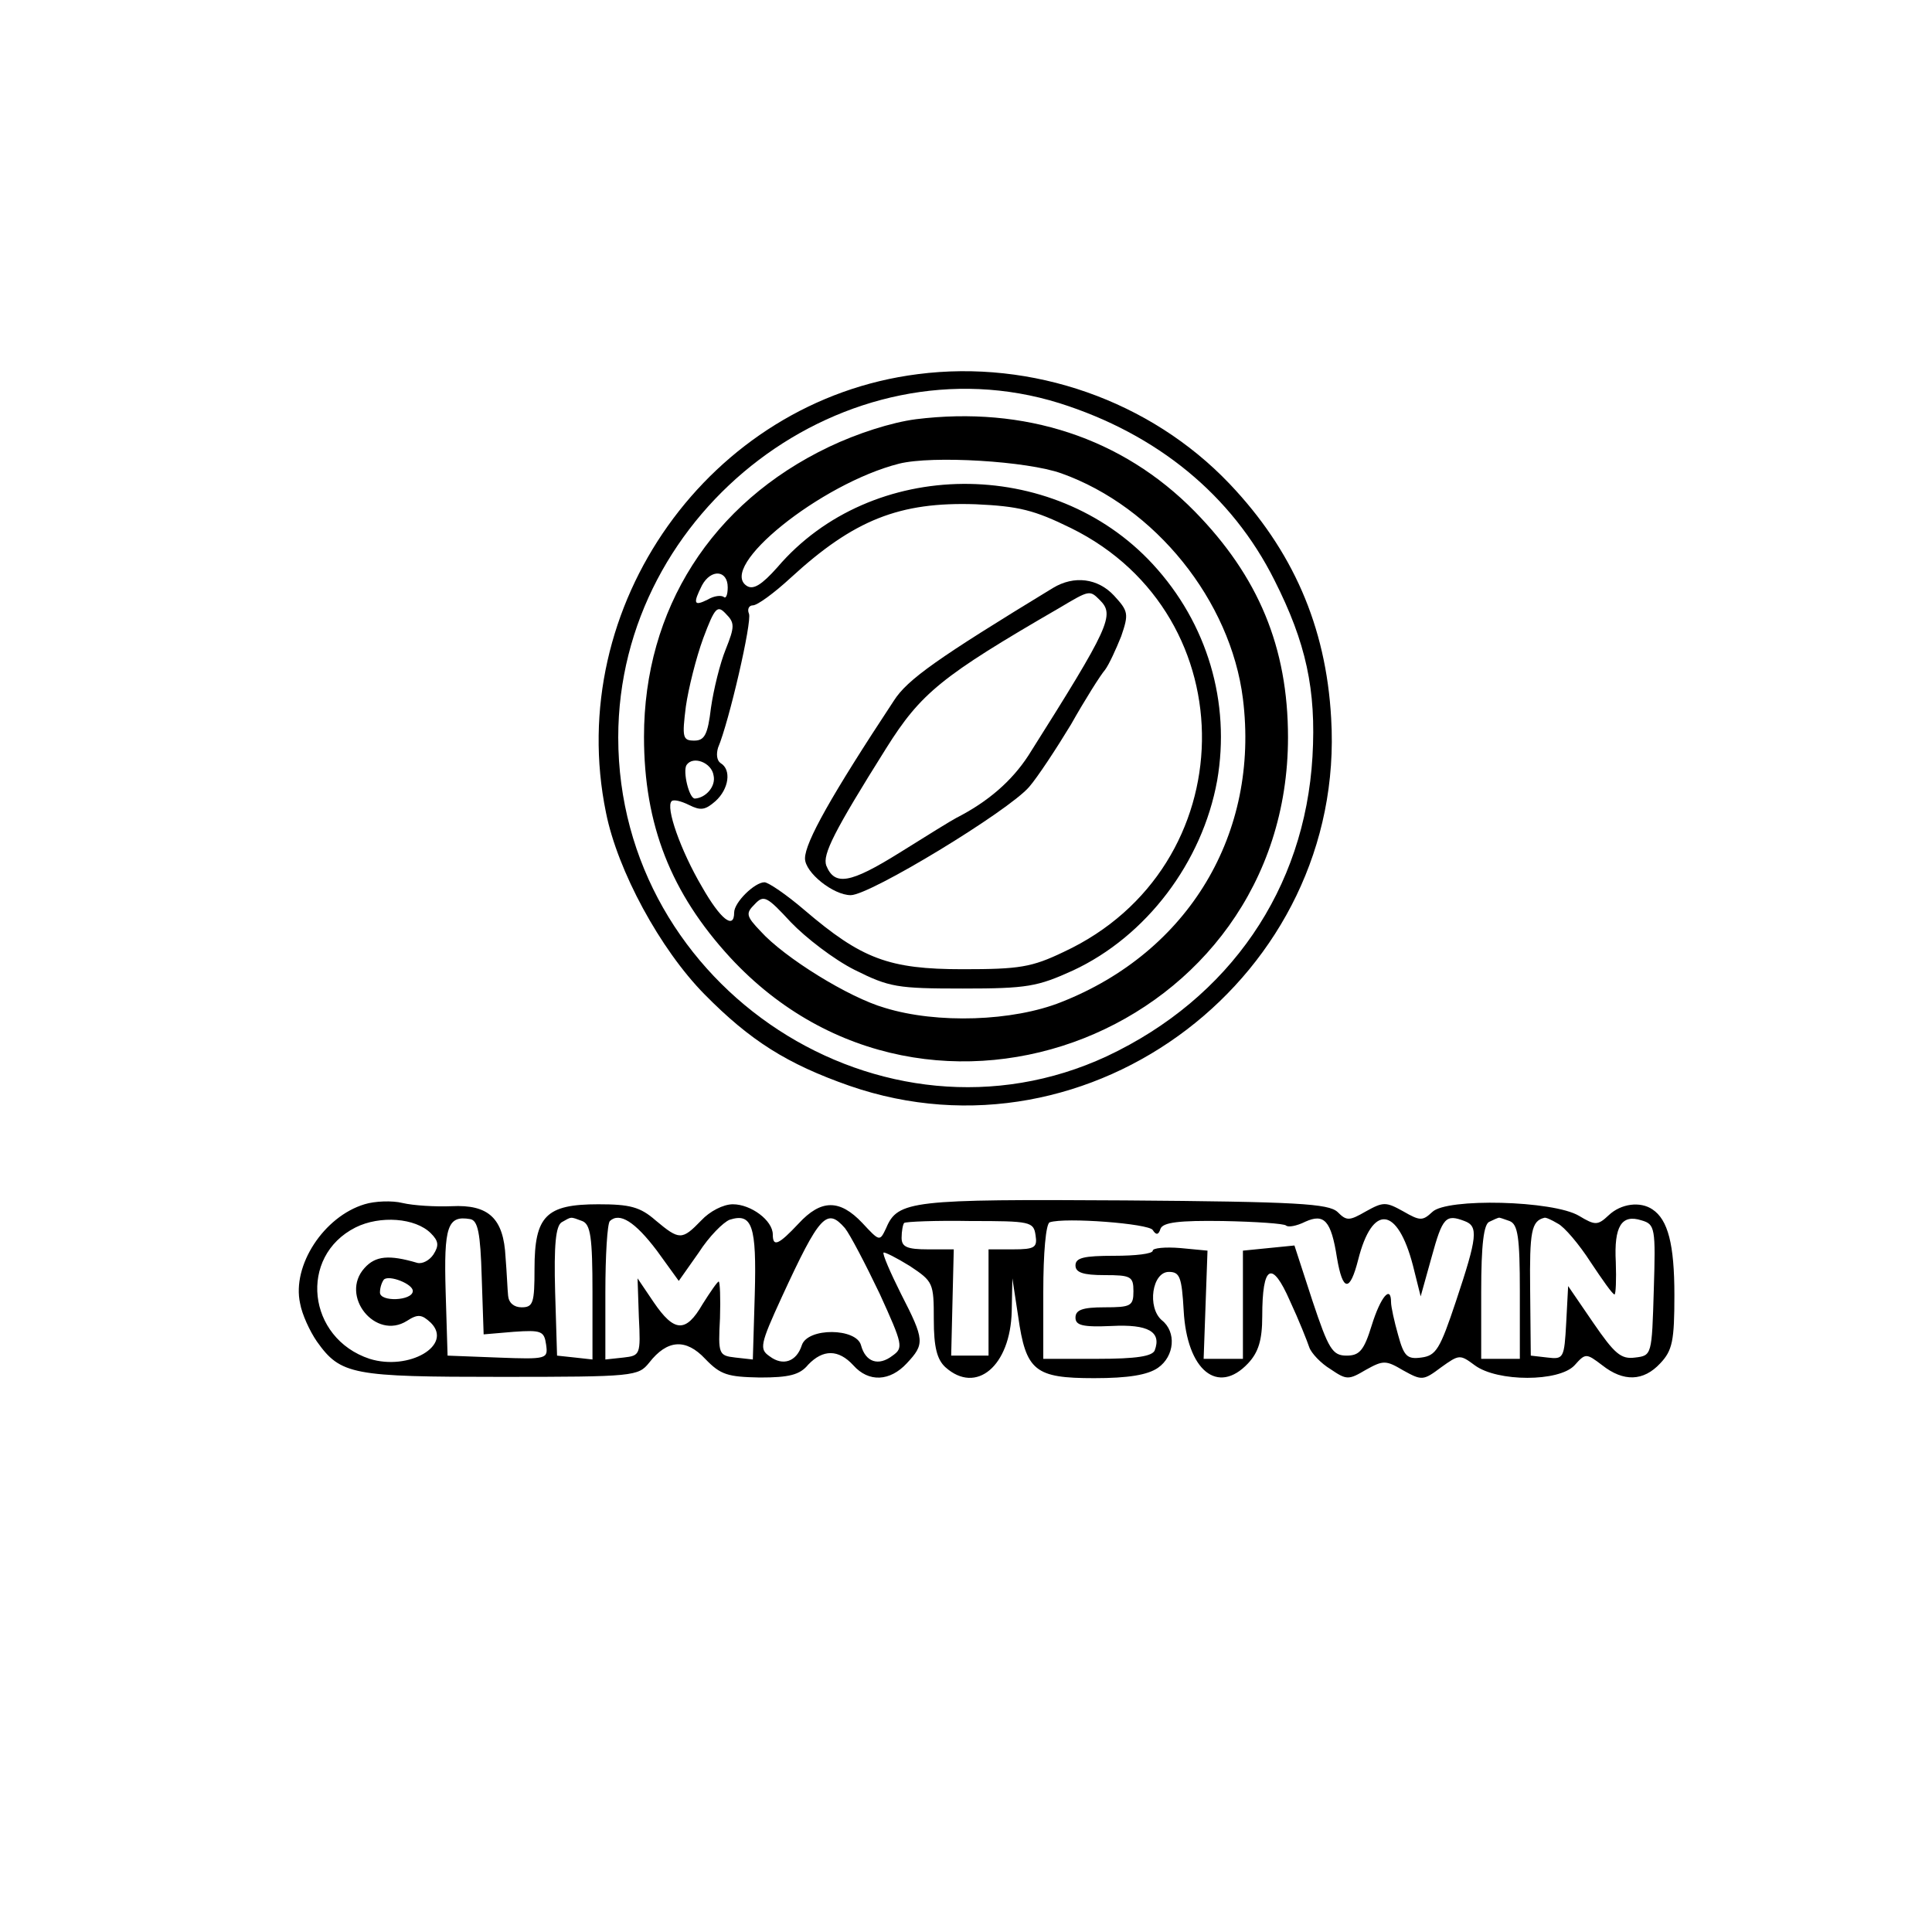 <?xml version="1.0" standalone="no"?>
<!DOCTYPE svg PUBLIC "-//W3C//DTD SVG 20010904//EN"
 "http://www.w3.org/TR/2001/REC-SVG-20010904/DTD/svg10.dtd">
<svg version="1.0" xmlns="http://www.w3.org/2000/svg"
 width="300pt" height="300pt" viewBox="0 0 300 300"
 preserveAspectRatio="xMidYMid meet">
<g transform="translate(0,300) scale(0.1,-0.1)"
fill="none" stroke="none">
<path d="M1425 2419 c-323 -41 -550 -360 -484 -681 18 -90 84 -212 153 -282
71 -72 128 -108 225 -142 375 -130 772 172 748 571 -8 143 -60 261 -158 364
-123 129 -306 193 -484 170z m220 -45 c152 -48 268 -143 334 -275 49 -97 65
-170 59 -274 -12 -205 -128 -375 -319 -465 -348 -162 -759 105 -759 495 0 354
354 622 685 519z" fill="currentColor" />
<path d="M1422 2349 c-38 -5 -91 -22 -135 -43 -182 -87 -287 -252 -287 -450 0
-137 42 -243 134 -343 309 -334 866 -114 866 342 0 140 -46 250 -145 351 -112
114 -264 164 -433 143z m226 -84 c146 -52 263 -198 282 -350 26 -209 -84 -393
-282 -471 -75 -30 -193 -34 -274 -9 -56 16 -156 78 -193 119 -23 24 -23 28 -9
42 14 15 19 12 56 -28 23 -24 67 -58 99 -74 54 -27 66 -29 168 -29 100 0 116
3 171 28 114 53 201 168 224 295 21 121 -15 244 -100 336 -155 168 -437 166
-583 -5 -24 -27 -37 -35 -47 -29 -47 29 114 159 236 190 52 13 199 4 252 -15z
m15 -85 c276 -136 270 -527 -11 -658 -50 -24 -69 -27 -157 -27 -115 0 -157 16
-246 92 -28 24 -56 43 -62 43 -15 0 -47 -31 -47 -47 0 -27 -21 -11 -50 40 -33
56 -57 124 -47 133 3 3 15 0 27 -6 18 -9 25 -8 41 6 21 19 25 49 8 59 -6 4 -7
14 -4 24 17 40 53 196 48 208 -3 7 0 13 6 13 7 0 33 19 59 43 98 90 169 118
287 114 67 -3 91 -9 148 -37z m-533 -92 c0 -12 -3 -18 -6 -15 -4 3 -15 2 -25
-4 -22 -11 -23 -6 -9 22 14 26 40 24 40 -3z m-3 -96 c-9 -22 -19 -63 -23 -91
-5 -42 -10 -51 -26 -51 -18 0 -19 5 -13 53 4 28 16 76 27 106 18 48 22 52 35
38 14 -14 14 -20 0 -55z m-19 -196 c4 -17 -12 -35 -29 -36 -9 0 -19 42 -13 52
10 15 39 4 42 -16z" fill="currentColor"/>
<path d="M1635 2087 c-179 -109 -226 -142 -247 -175 -97 -147 -138 -220 -138
-245 0 -22 44 -57 71 -57 30 0 244 130 277 168 13 15 42 59 65 97 22 39 46 77
53 85 6 8 17 32 25 52 12 35 11 39 -11 63 -25 27 -62 32 -95 12z m73 -19 c23
-23 16 -40 -111 -241 -26 -40 -63 -72 -112 -97 -6 -3 -45 -27 -88 -54 -77 -48
-101 -52 -114 -20 -6 17 12 53 93 182 54 86 86 112 269 218 47 28 47 28 63 12z" fill="currentColor"/>
<path d="M566 1130 c-63 -19 -113 -95 -100 -154 3 -17 15 -43 26 -59 37 -52
55 -55 286 -55 207 0 213 1 230 22 28 36 57 38 87 6 24 -25 35 -28 85 -29 45
0 62 4 75 20 23 24 47 24 70 -1 24 -27 57 -25 83 3 28 30 28 36 -9 108 -17 34
-29 62 -27 64 2 1 20 -8 41 -21 36 -24 37 -26 37 -83 0 -43 5 -62 18 -74 48
-43 101 2 103 87 l1 51 9 -59 c12 -85 26 -96 118 -96 53 0 83 5 99 16 26 18
29 56 6 74 -23 20 -15 75 11 75 17 0 20 -8 23 -60 5 -93 53 -132 100 -82 16
17 22 36 22 73 0 80 15 88 43 24 14 -30 27 -63 30 -72 3 -9 18 -25 33 -34 25
-17 28 -17 55 -1 27 15 31 15 58 -1 29 -16 31 -16 59 5 28 20 29 20 52 3 35
-26 131 -26 155 0 17 19 18 19 43 0 33 -26 64 -25 90 3 19 20 22 35 22 106 0
79 -10 117 -34 133 -19 13 -49 9 -68 -9 -17 -16 -21 -16 -46 -1 -40 24 -206
28 -228 6 -15 -14 -19 -14 -45 1 -27 15 -31 15 -58 0 -26 -15 -30 -15 -44 -1
-14 13 -62 16 -330 18 -331 2 -353 0 -371 -43 -10 -21 -10 -21 -37 8 -35 37
-64 37 -99 -1 -31 -33 -40 -37 -40 -17 0 22 -34 47 -62 47 -15 0 -36 -11 -49
-25 -30 -31 -34 -31 -71 0 -24 21 -40 25 -89 25 -81 0 -99 -18 -99 -100 0 -53
-2 -60 -20 -60 -12 0 -20 7 -21 18 -1 9 -2 36 -4 60 -3 60 -26 82 -84 79 -25
-1 -59 1 -76 5 -16 4 -43 3 -59 -2z m103 -45 c12 -12 13 -19 4 -33 -6 -9 -17
-15 -25 -13 -44 13 -65 11 -82 -8 -39 -43 17 -113 66 -82 17 11 23 10 37 -3
35 -35 -34 -75 -95 -56 -97 32 -111 159 -22 204 38 19 93 15 117 -9z m79 -68
l3 -89 47 4 c43 3 47 1 50 -20 3 -22 2 -23 -75 -20 l-78 3 -3 99 c-3 102 3
119 38 113 12 -2 16 -21 18 -90z m156 87 c13 -5 16 -25 16 -111 l0 -104 -27 3
-28 3 -3 99 c-2 73 1 102 10 108 16 9 13 9 32 2z m116 -46 l34 -47 31 44 c16
25 38 47 48 51 35 11 42 -9 39 -116 l-3 -101 -27 3 c-26 3 -27 5 -24 61 1 31
0 57 -2 57 -2 0 -13 -16 -25 -35 -26 -45 -44 -44 -76 3 l-25 37 2 -60 c3 -59
2 -60 -24 -63 l-28 -3 0 104 c0 57 3 107 7 111 15 14 39 -1 73 -46z m292 35
c8 -10 32 -56 54 -102 36 -79 37 -84 20 -96 -22 -17 -42 -10 -49 16 -7 27 -83
28 -92 0 -8 -25 -29 -33 -50 -17 -16 11 -15 18 19 92 59 128 70 139 98 107z
m296 -11 c3 -19 -1 -22 -35 -22 l-38 0 0 -82 0 -83 -29 0 -29 0 2 83 2 82 -40
0 c-33 0 -41 4 -41 18 0 10 2 21 4 23 2 2 49 4 103 3 93 0 98 -1 101 -22z
m182 8 c5 -8 9 -8 12 2 4 10 29 13 97 12 51 -1 95 -4 98 -7 3 -3 16 -1 30 6
29 13 40 2 49 -56 9 -53 20 -54 33 -3 22 87 61 83 85 -9 l12 -48 17 61 c17 62
22 67 51 56 22 -8 20 -25 -13 -124 -25 -75 -31 -85 -54 -88 -22 -3 -27 2 -36
35 -6 21 -11 44 -11 51 0 27 -16 9 -30 -36 -12 -39 -19 -47 -39 -47 -22 0 -28
10 -53 85 l-28 86 -40 -4 -40 -4 0 -84 0 -84 -31 0 -30 0 3 84 3 84 -42 4
c-24 2 -43 0 -43 -4 0 -5 -27 -8 -60 -8 -47 0 -60 -3 -60 -15 0 -11 12 -15 45
-15 41 0 45 -2 45 -25 0 -23 -4 -25 -45 -25 -34 0 -45 -4 -45 -16 0 -12 11
-15 56 -13 57 3 78 -9 67 -38 -4 -9 -28 -13 -89 -13 l-84 0 0 104 c0 60 4 106
10 108 24 8 154 -2 160 -12z m554 14 c13 -5 16 -25 16 -110 l0 -104 -30 0 -30
0 0 104 c0 74 4 106 13 109 6 3 13 6 14 6 1 1 8 -2 17 -5z m75 -4 c10 -5 33
-32 51 -60 18 -27 34 -50 37 -50 2 0 3 23 2 50 -3 56 9 75 40 65 21 -6 22 -12
19 -108 -3 -101 -3 -102 -29 -105 -22 -3 -32 6 -65 54 l-39 57 -3 -57 c-3 -55
-4 -57 -29 -54 l-26 3 -1 103 c-1 90 2 106 22 111 2 1 11 -3 21 -9z m-1778
-105 c-1 -15 -51 -17 -51 -2 0 8 3 16 6 20 8 8 46 -7 45 -18z" fill="currentColor"/>
</g>
</svg>
